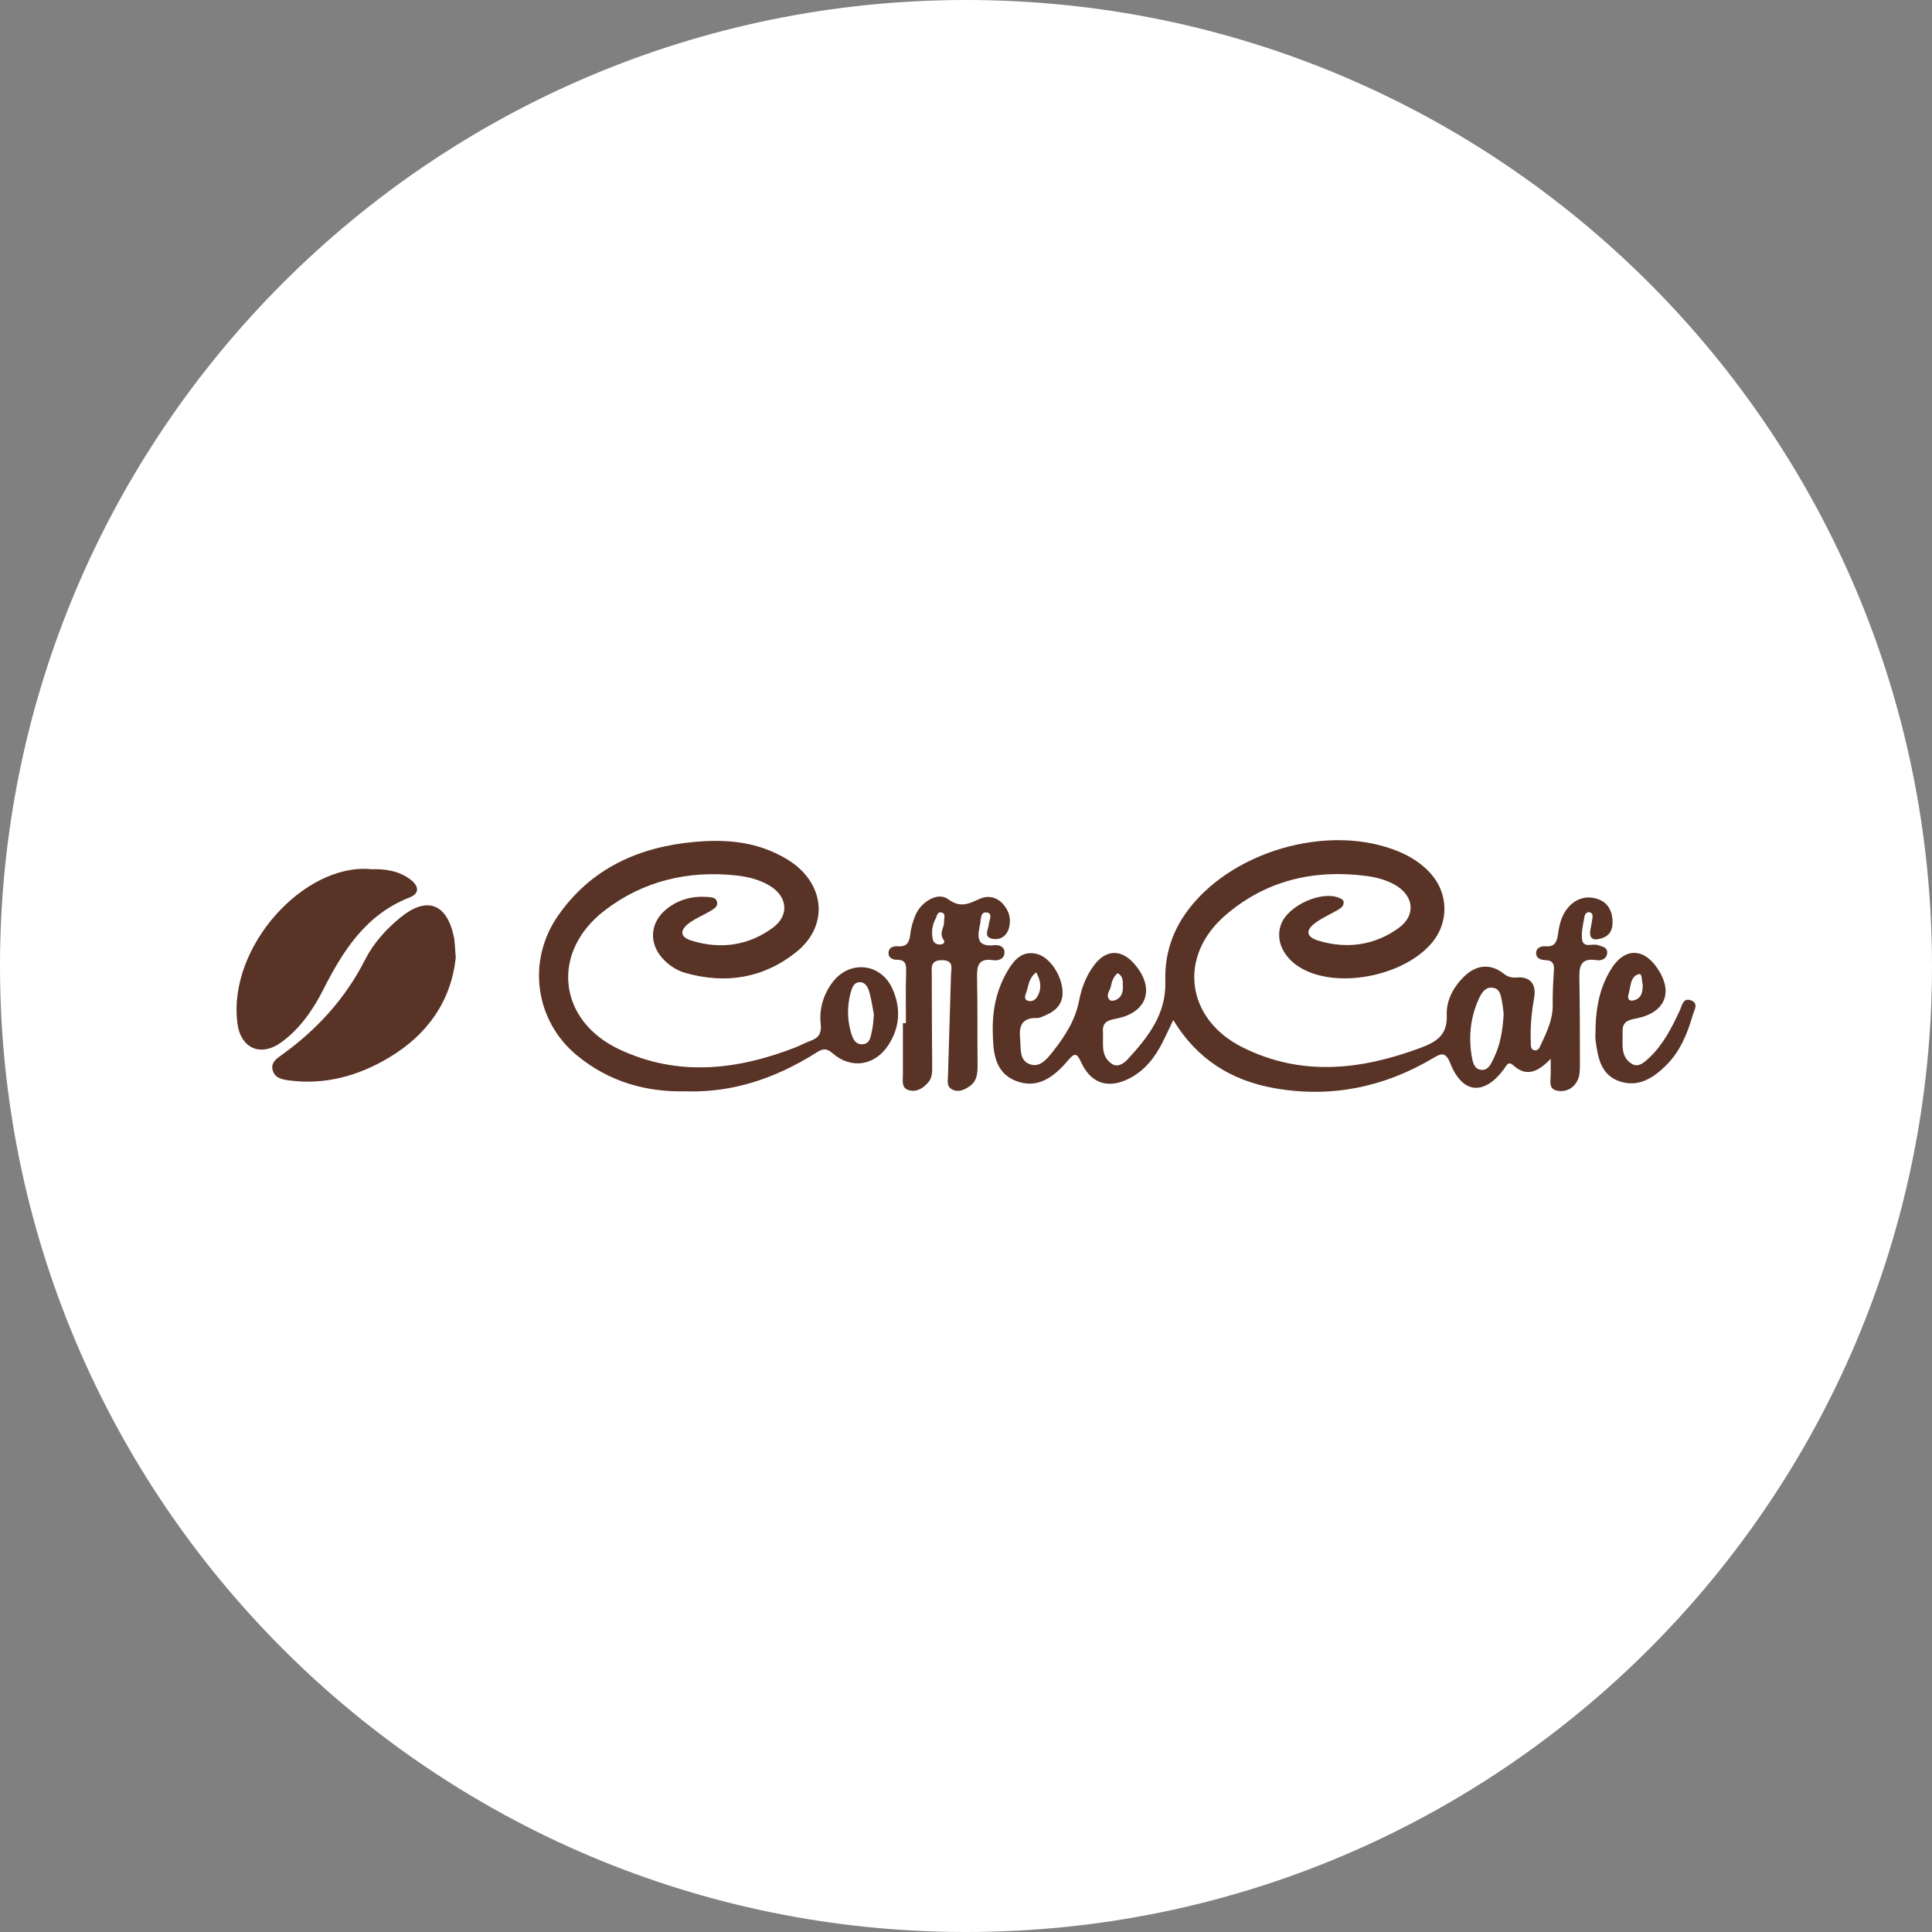 <svg width="192" height="192" viewBox="0 0 192 192" fill="none" xmlns="http://www.w3.org/2000/svg">
<rect x="0" y="0" width="192" height="192" fill="#808080" stroke="none"/>
<g clip-path="url(#clip0_4938_32527)">
<path d="M96 192C149.019 192 192 149.019 192 96C192 42.981 149.019 0 96 0C42.981 0 0 42.981 0 96C0 149.019 42.981 192 96 192Z" fill="white"/>
<path d="M154.109 105.221C152.799 106.591 151.649 107.031 150.379 105.861C149.879 105.411 149.709 105.901 149.469 106.231C147.499 108.901 145.339 108.721 144.129 105.671C143.639 104.451 143.189 104.701 142.359 105.191C137.489 108.071 132.229 109.131 126.649 108.141C122.429 107.391 118.979 105.311 116.599 101.371C116.179 102.241 115.869 102.911 115.539 103.581C114.779 105.081 113.779 106.371 112.259 107.161C110.159 108.251 108.419 107.701 107.439 105.561C107.019 104.641 106.799 104.601 106.149 105.371C104.799 106.971 103.139 108.291 100.939 107.411C98.758 106.541 98.689 104.381 98.659 102.411C98.618 100.221 99.099 98.111 100.289 96.231C100.919 95.231 101.729 94.451 103.079 94.811C104.299 95.141 105.459 96.811 105.589 98.411C105.689 99.691 104.999 100.431 103.919 100.891C103.639 101.011 103.329 101.181 103.039 101.171C101.529 101.121 101.249 102.001 101.379 103.261C101.469 104.221 101.269 105.421 102.399 105.781C103.409 106.101 104.089 105.181 104.659 104.471C105.839 102.971 106.859 101.391 107.239 99.451C107.479 98.181 107.939 96.971 108.729 95.921C109.909 94.341 111.429 94.301 112.729 95.791C114.819 98.201 114.039 100.631 110.929 101.231C110.119 101.391 109.549 101.561 109.609 102.511C109.679 103.661 109.319 104.961 110.519 105.741C111.079 106.101 111.669 105.691 112.039 105.301C114.069 103.101 115.909 100.791 115.809 97.541C115.729 95.101 116.379 92.861 117.769 90.851C122.109 84.601 132.069 81.711 139.059 84.651C140.259 85.161 141.329 85.851 142.199 86.831C143.929 88.781 143.999 91.601 142.369 93.611C139.729 96.871 133.369 98.261 129.619 96.381C127.579 95.361 126.639 93.431 127.359 91.741C128.119 89.961 131.279 88.541 132.999 89.201C133.249 89.301 133.519 89.381 133.529 89.671C133.549 90.011 133.289 90.231 133.019 90.391C132.269 90.831 131.449 91.181 130.749 91.691C129.699 92.451 129.799 93.121 131.049 93.491C133.869 94.331 136.589 93.951 138.979 92.241C140.769 90.951 140.519 88.971 138.569 87.901C137.699 87.431 136.759 87.171 135.779 87.051C130.579 86.371 125.799 87.501 121.809 90.931C117.029 95.031 117.849 101.261 123.479 104.081C129.319 107.001 135.229 106.341 141.129 104.151C142.719 103.561 143.869 102.891 143.779 100.841C143.719 99.421 144.449 98.051 145.539 97.011C146.739 95.861 148.149 95.741 149.419 96.751C149.869 97.101 150.219 97.181 150.789 97.141C152.039 97.041 152.689 97.801 152.469 99.081C152.219 100.561 152.059 102.031 152.129 103.531C152.139 103.861 152.059 104.341 152.559 104.381C152.909 104.411 153.029 104.031 153.159 103.761C153.749 102.501 154.339 101.261 154.309 99.811C154.289 98.731 154.349 97.651 154.419 96.571C154.469 95.931 154.429 95.451 153.609 95.421C153.139 95.401 152.619 95.251 152.659 94.651C152.699 94.161 153.179 94.011 153.599 94.041C154.489 94.111 154.719 93.641 154.829 92.861C154.959 91.951 155.159 91.021 155.759 90.281C156.559 89.301 157.639 88.951 158.799 89.351C159.889 89.731 160.299 90.691 160.249 91.821C160.219 92.511 159.889 93.011 159.239 93.221C158.489 93.471 157.859 93.451 158.059 92.351C158.129 92.001 158.199 91.641 158.249 91.291C158.289 91.031 158.299 90.731 157.979 90.661C157.679 90.591 157.499 90.861 157.459 91.101C157.339 91.811 157.159 92.531 157.209 93.231C157.279 94.321 158.249 93.721 158.789 93.921C159.229 94.081 159.779 94.121 159.719 94.731C159.669 95.301 159.129 95.491 158.679 95.421C156.919 95.141 156.939 96.221 156.959 97.451C157.009 100.231 157.009 103.001 157.009 105.781C157.009 106.291 157.009 106.841 156.809 107.291C156.439 108.111 155.689 108.551 154.799 108.401C153.859 108.251 154.099 107.431 154.109 106.781C154.109 106.431 154.109 106.071 154.109 105.241V105.221ZM149.439 100.851C149.399 100.511 149.369 100.051 149.279 99.601C149.159 99.011 149.109 98.261 148.359 98.161C147.559 98.051 147.209 98.731 146.929 99.341C146.139 101.121 145.939 102.991 146.249 104.911C146.349 105.501 146.469 106.251 147.209 106.321C147.929 106.391 148.189 105.681 148.459 105.141C149.099 103.831 149.329 102.421 149.429 100.851H149.439ZM102.979 96.631C102.219 97.201 102.229 97.961 101.999 98.601C101.899 98.881 101.679 99.341 102.209 99.471C102.579 99.561 102.929 99.341 103.099 99.031C103.529 98.271 103.459 97.501 102.979 96.631ZM111.079 96.701C110.639 97.081 110.489 97.531 110.409 97.981C110.329 98.451 109.809 98.911 110.289 99.391C110.389 99.491 110.699 99.451 110.859 99.391C111.469 99.131 111.619 98.591 111.589 97.991C111.569 97.551 111.669 97.051 111.069 96.711L111.079 96.701Z" fill="#593326"/>
<path d="M68.349 108.45C64.159 108.58 60.469 107.47 57.329 104.88C53.139 101.41 52.349 95.47 55.459 91C58.749 86.27 63.529 84.15 69.099 83.66C71.719 83.43 74.349 83.57 76.819 84.67C77.519 84.98 78.209 85.35 78.829 85.8C82.039 88.17 82.249 92.1 79.149 94.6C75.889 97.22 72.119 97.83 68.089 96.68C67.289 96.45 66.589 96 65.999 95.41C64.429 93.84 64.539 91.68 66.279 90.31C67.459 89.38 68.839 89.02 70.329 89.14C70.679 89.17 71.119 89.17 71.239 89.58C71.399 90.08 70.949 90.32 70.619 90.52C69.919 90.95 69.129 91.25 68.479 91.74C67.509 92.47 67.589 93.13 68.729 93.48C71.599 94.37 74.369 93.98 76.789 92.21C78.509 90.95 78.259 89.02 76.389 87.96C75.389 87.39 74.279 87.12 73.159 87C68.359 86.49 63.919 87.54 60.079 90.49C54.699 94.62 55.429 101.42 61.559 104.29C67.399 107.03 73.269 106.34 79.079 104.08C79.559 103.89 80.009 103.63 80.489 103.46C81.309 103.17 81.669 102.76 81.559 101.76C81.399 100.31 81.799 98.9 82.689 97.68C84.359 95.39 87.499 95.66 88.679 98.24C89.539 100.13 89.449 102.07 88.299 103.84C86.959 105.91 84.589 106.29 82.739 104.67C82.029 104.05 81.639 104.29 81.029 104.67C77.109 107.13 72.889 108.57 68.339 108.46L68.349 108.45ZM86.839 100.79C86.719 100.18 86.619 99.42 86.419 98.68C86.289 98.19 86.059 97.62 85.459 97.61C84.839 97.6 84.659 98.2 84.529 98.68C84.199 99.94 84.189 101.22 84.529 102.47C84.689 103.05 84.909 103.78 85.639 103.78C86.519 103.78 86.529 102.93 86.679 102.31C86.779 101.87 86.789 101.4 86.849 100.78L86.839 100.79Z" fill="#593326"/>
<path d="M45.287 95.201C44.817 99.511 42.477 102.831 38.627 105.121C35.597 106.921 32.317 107.841 28.747 107.371C28.077 107.281 27.357 107.161 27.117 106.421C26.847 105.611 27.507 105.191 28.037 104.811C31.517 102.301 34.317 99.241 36.277 95.381C37.117 93.731 38.377 92.331 39.827 91.151C42.387 89.081 44.357 89.761 45.077 92.971C45.227 93.621 45.207 94.301 45.297 95.201H45.287Z" fill="#593326"/>
<path d="M36.799 86.382C38.179 86.342 39.599 86.492 40.809 87.422C41.609 88.042 41.739 88.782 40.719 89.182C36.359 90.882 34.089 94.472 32.109 98.382C31.109 100.352 29.839 102.182 28.029 103.532C25.949 105.082 23.909 104.232 23.589 101.662C22.639 94.042 30.239 85.802 36.809 86.372L36.799 86.382Z" fill="#593326"/>
<path d="M90.029 101.671C90.029 99.971 89.999 98.281 90.049 96.581C90.069 95.861 90.019 95.371 89.129 95.381C88.709 95.381 88.259 95.181 88.299 94.661C88.329 94.151 88.789 94.011 89.219 94.041C90.099 94.111 90.369 93.671 90.459 92.871C90.529 92.211 90.719 91.551 90.979 90.941C91.549 89.601 93.209 88.611 94.209 89.351C95.479 90.291 96.309 89.791 97.399 89.311C98.189 88.971 99.029 89.131 99.659 89.821C100.299 90.521 100.519 91.351 100.259 92.251C100.029 93.061 99.369 93.451 98.599 93.291C97.729 93.111 98.209 92.401 98.259 91.901C98.299 91.471 98.679 90.811 98.119 90.691C97.409 90.541 97.499 91.361 97.409 91.801C97.169 92.941 96.909 94.151 98.829 93.931C99.269 93.881 99.849 94.071 99.829 94.661C99.809 95.321 99.209 95.491 98.689 95.421C97.139 95.191 97.079 96.081 97.099 97.241C97.159 100.121 97.119 103.001 97.149 105.881C97.149 106.681 97.089 107.451 96.369 107.941C95.869 108.291 95.299 108.591 94.649 108.281C94.039 107.981 94.199 107.411 94.209 106.921C94.299 103.581 94.419 100.241 94.509 96.901C94.529 96.221 94.829 95.421 93.599 95.421C92.409 95.421 92.599 96.231 92.599 96.901C92.599 99.881 92.619 102.861 92.639 105.851C92.639 106.471 92.679 107.091 92.219 107.601C91.709 108.171 91.059 108.561 90.319 108.341C89.549 108.121 89.729 107.381 89.729 106.771C89.729 105.071 89.729 103.381 89.729 101.681C89.829 101.681 89.929 101.681 90.029 101.681V101.671ZM93.809 91.761C93.809 91.221 93.999 90.831 93.639 90.701C93.149 90.531 93.129 91.021 92.969 91.321C92.619 91.981 92.549 92.681 92.709 93.381C92.789 93.751 93.159 93.911 93.549 93.851C93.789 93.811 93.929 93.611 93.789 93.421C93.299 92.761 93.819 92.151 93.809 91.761Z" fill="#593326"/>
<path d="M158.559 102.18C158.619 99.99 159.029 97.88 160.289 96.04C161.529 94.24 163.269 94.26 164.559 96.02C166.379 98.49 165.579 100.65 162.559 101.22C161.719 101.38 161.219 101.6 161.249 102.52C161.299 103.68 160.969 105 162.179 105.73C162.839 106.13 163.449 105.54 163.929 105.09C165.299 103.79 166.129 102.14 166.919 100.46C167.159 99.94 167.249 99.09 168.089 99.43C168.829 99.73 168.359 100.4 168.219 100.89C167.689 102.73 166.969 104.49 165.579 105.87C164.279 107.16 162.779 108.11 160.889 107.44C159.079 106.79 158.789 105.07 158.569 103.41C158.519 103.01 158.569 102.59 158.569 102.18H158.559ZM163.249 97.82C163.129 97.54 163.249 96.69 162.839 96.81C161.979 97.07 162.069 98.11 161.829 98.85C161.729 99.18 161.849 99.51 162.269 99.43C163.089 99.28 163.269 98.67 163.249 97.82Z" fill="#593326"/>
</g>
<defs>
<clipPath id="clip0_4938_32527">
<rect width="192" height="192" fill="white"/>
</clipPath>
</defs>
</svg>
